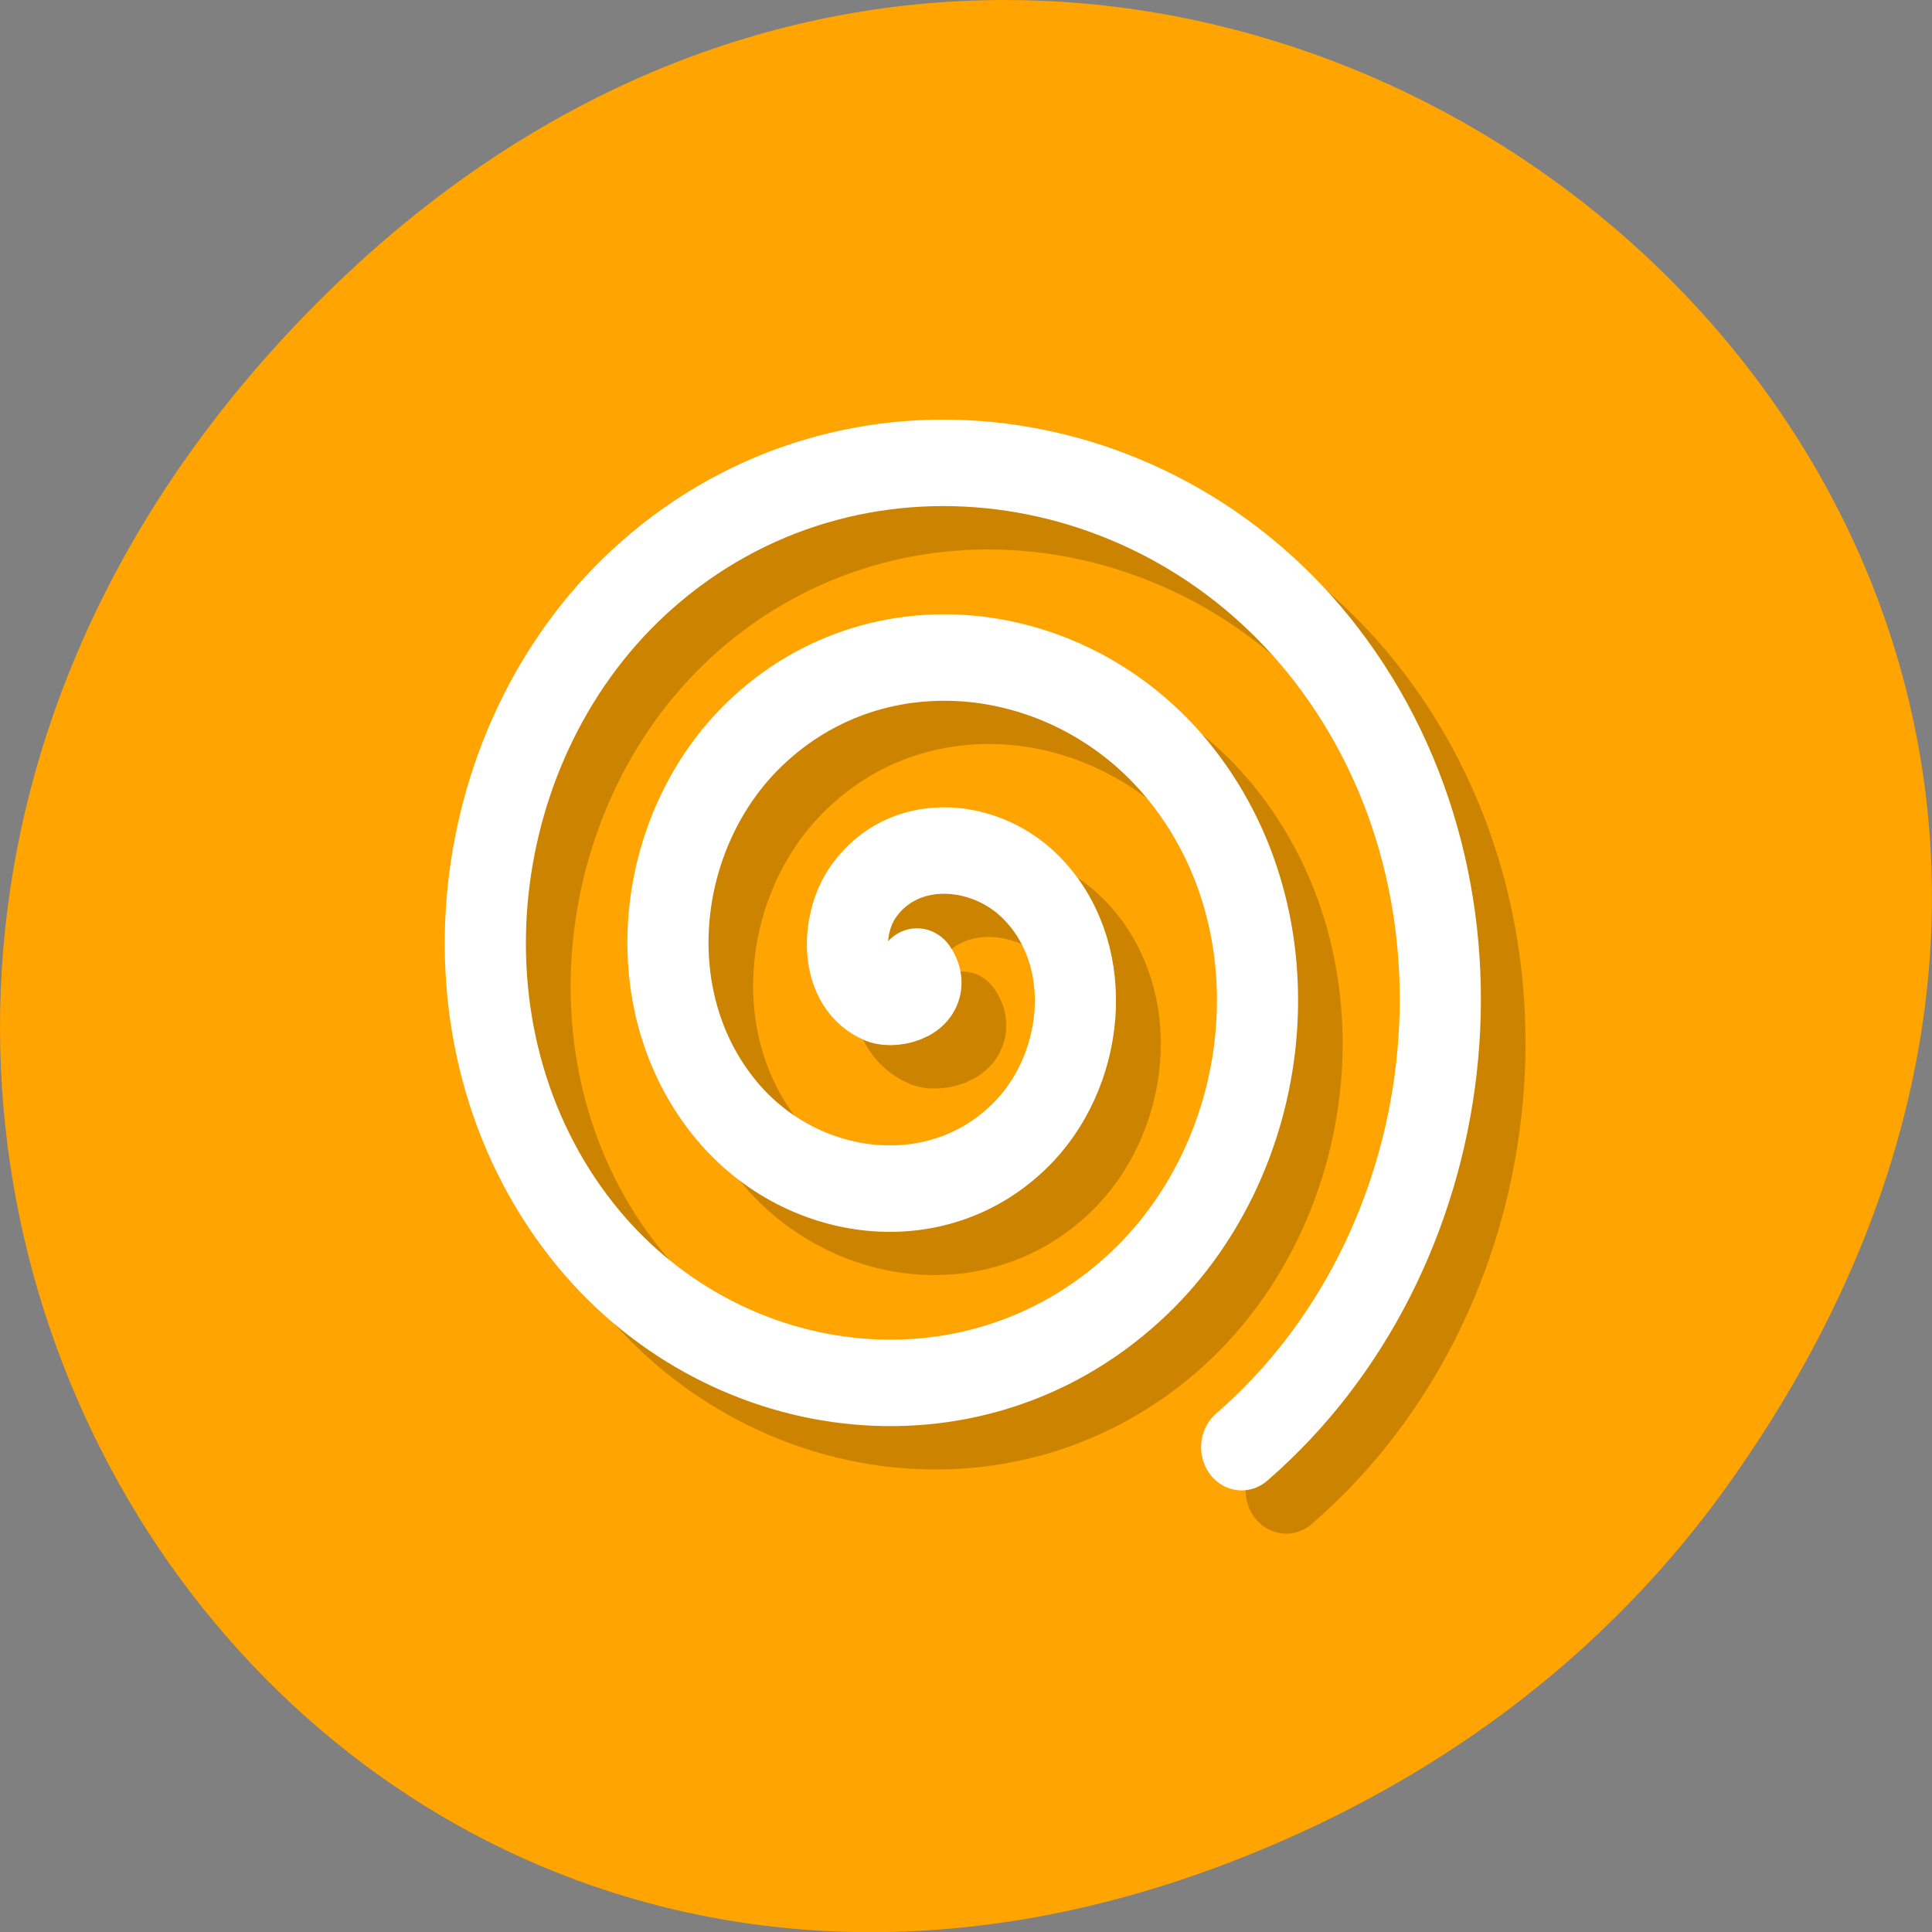 <svg xmlns="http://www.w3.org/2000/svg" viewBox="0 0 24 24"><rect x="0" y="0" width="24" height="24" fill="#808080" stroke="none"/><path d="m 21.527 18.359 c 8.629 -12.273 -7.309 -24.711 -17.473 -14.711 c -9.578 9.426 -0.699 24.07 11.219 19.488 c 2.488 -0.953 4.672 -2.523 6.254 -4.777" fill="#ffa400"/><g fill="none" stroke-linecap="round" stroke-width="2"><path d="m 24 23.999 c 0.395 0.553 -0.551 0.815 -0.923 0.67 c -1.01 -0.4 -0.961 -1.762 -0.411 -2.504 c 0.977 -1.325 2.939 -1.187 4.078 -0.167 c 1.675 1.507 1.434 4.15 -0.078 5.671 c -2.024 2.02 -5.365 1.674 -7.25 -0.335 c -2.38 -2.519 -1.923 -6.574 0.582 -8.831 c 3.02 -2.737 7.792 -2.162 10.413 0.83 c 3.094 3.531 2.411 9.01 -1.078 12.01 c -4.03 3.451 -10.227 2.65 -13.584 -1.34 c -3.815 -4.528 -2.908 -11.438 1.582 -15.165 c 5.04 -4.172 12.662 -3.152 16.748 1.835 c 4.536 5.533 3.404 13.884 -2.086 18.332" transform="matrix(0.504 0 0 0.537 -0.147 -0.283)" stroke-opacity="0.2" stroke="#000"/><path d="m 23.997 24 c 0.403 0.553 -0.543 0.808 -0.915 0.663 c -1.01 -0.393 -0.961 -1.755 -0.419 -2.497 c 0.977 -1.325 2.946 -1.194 4.086 -0.167 c 1.667 1.507 1.427 4.15 -0.085 5.671 c -2.02 2.02 -5.358 1.667 -7.25 -0.335 c -2.373 -2.526 -1.915 -6.574 0.582 -8.831 c 3.03 -2.737 7.792 -2.17 10.421 0.83 c 3.094 3.531 2.411 9.01 -1.086 11.998 c -4.03 3.458 -10.227 2.657 -13.584 -1.332 c -3.815 -4.536 -2.9 -11.445 1.582 -15.165 c 5.04 -4.179 12.669 -3.152 16.756 1.835 c 4.536 5.533 3.396 13.876 -2.086 18.332" transform="matrix(0.504 0 0 0.537 -0.703 -0.819)" stroke="#fff"/></g></svg>